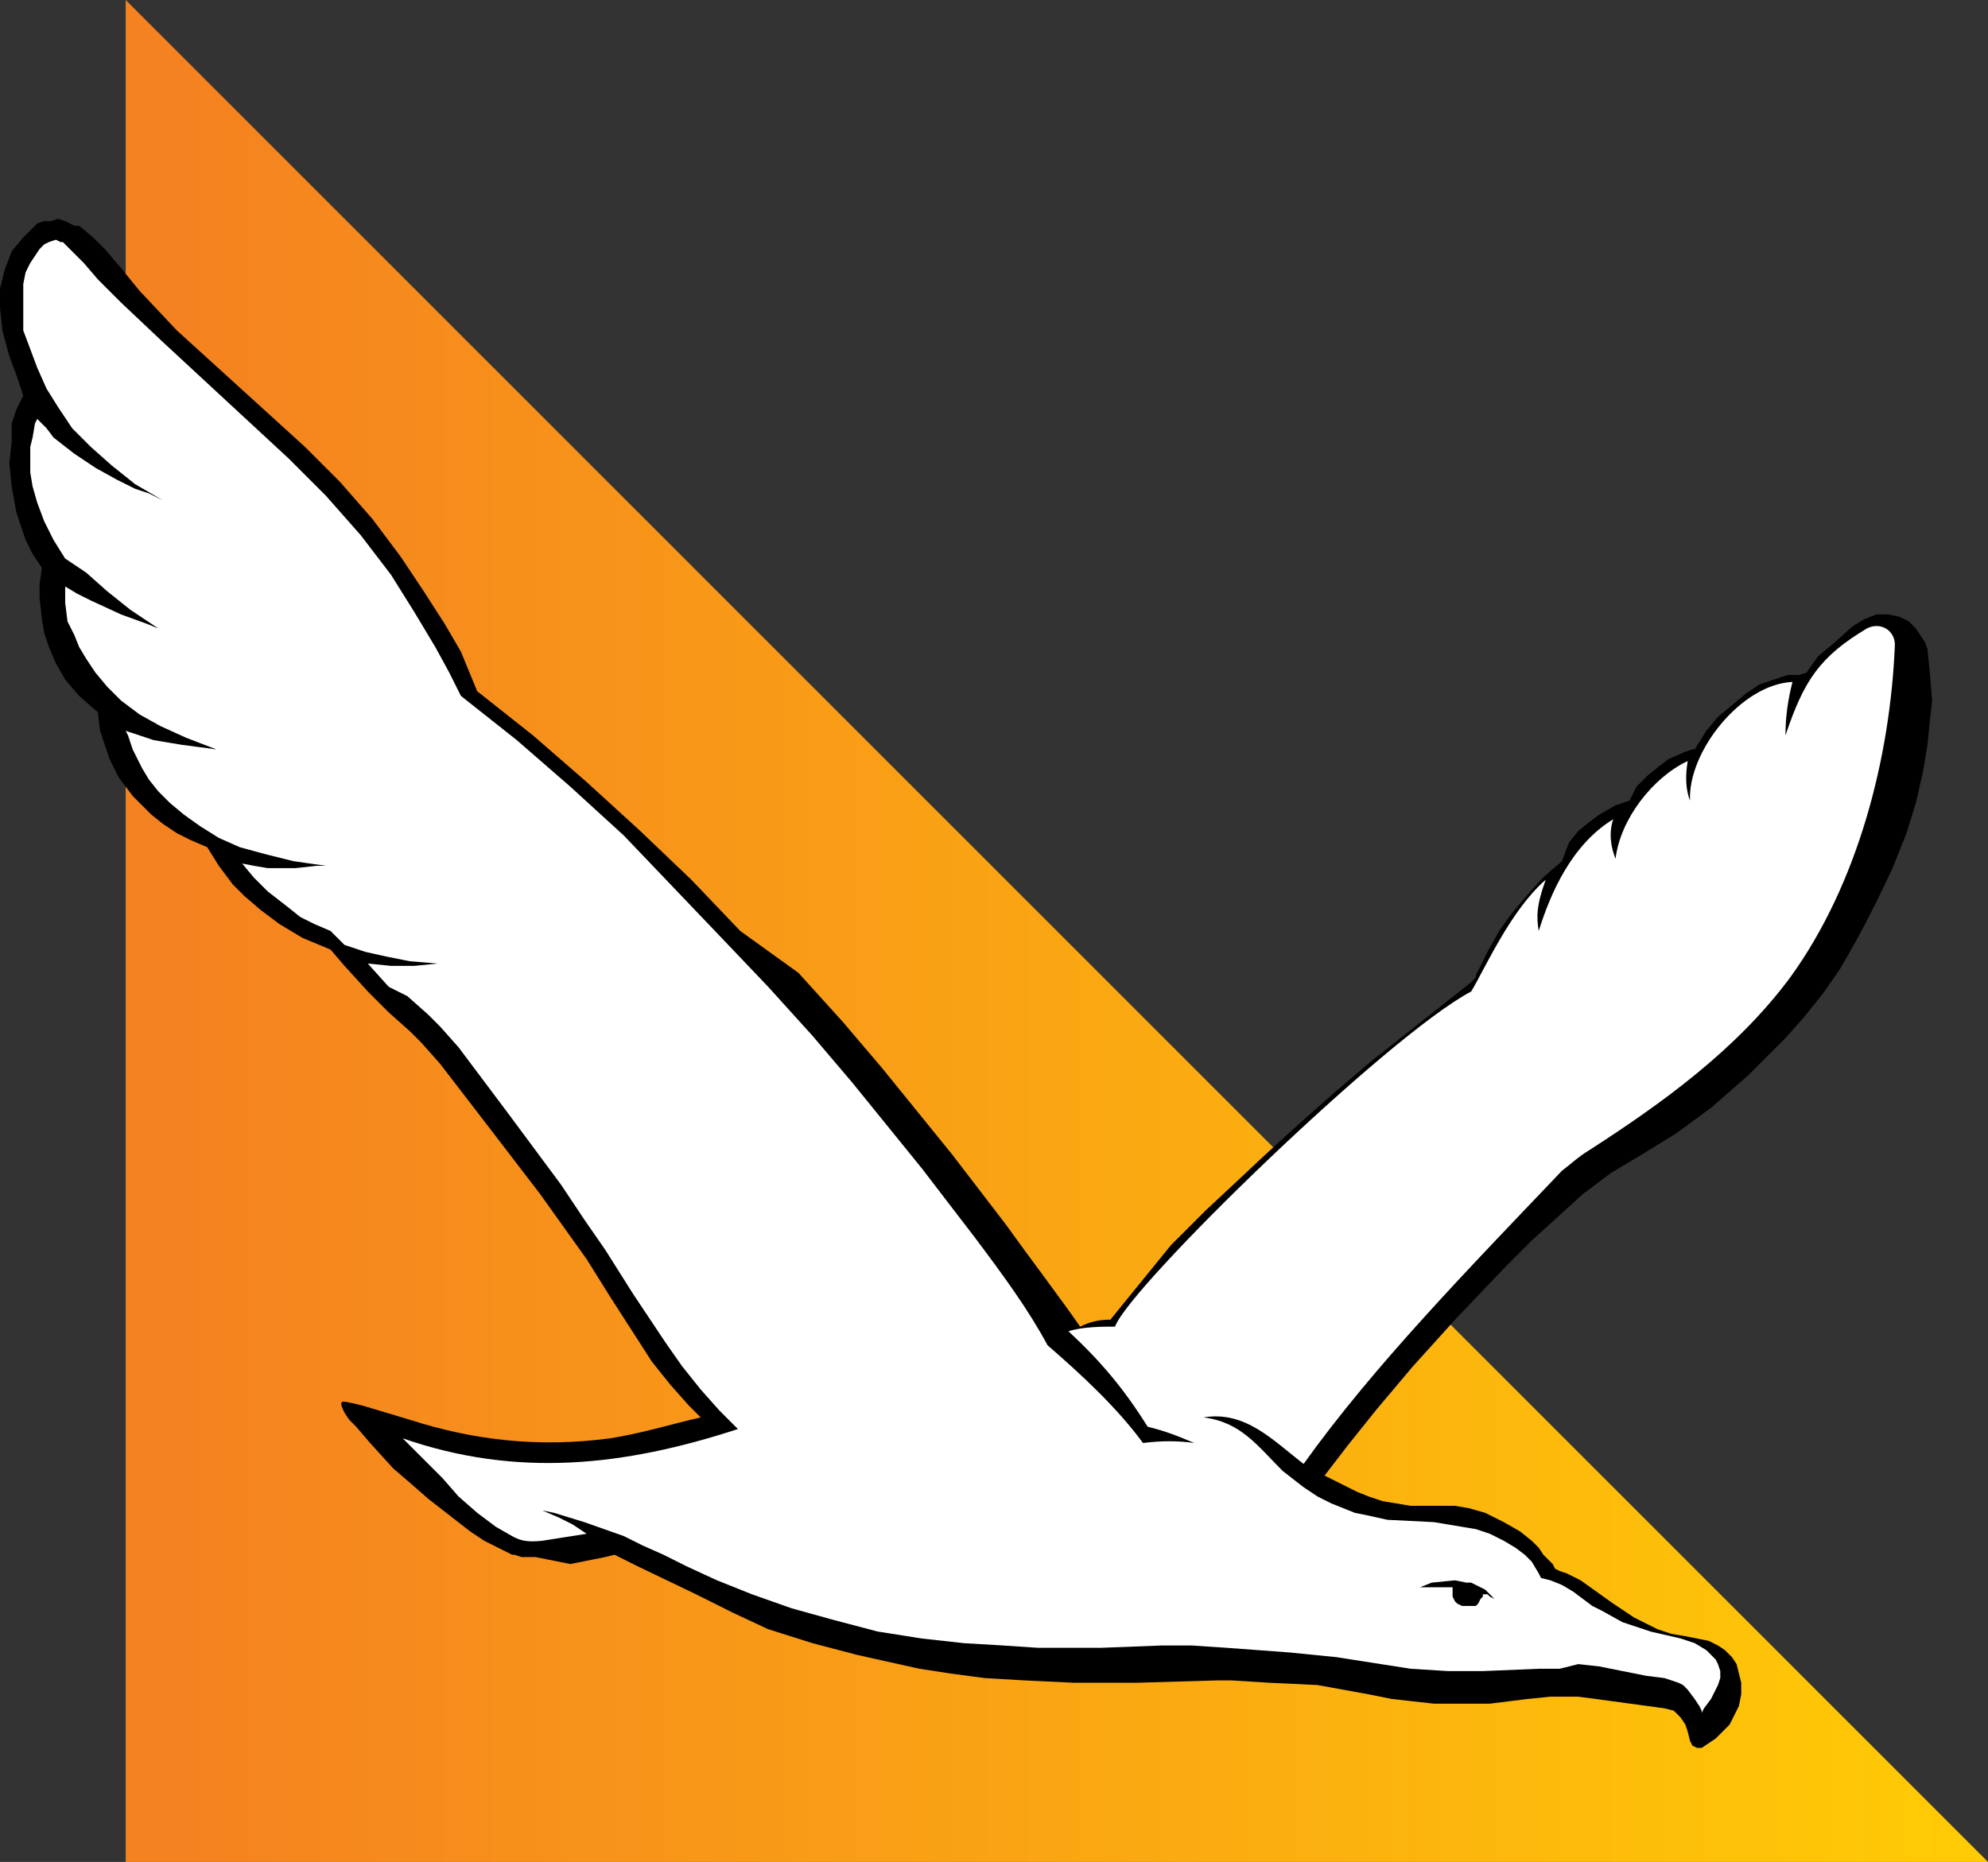 <?xml version="1.0" encoding="utf-8"?>
<!-- Generator: Adobe Illustrator 25.4.1, SVG Export Plug-In . SVG Version: 6.00 Build 0)  -->
<svg version="1.1" id="Layer_1" xmlns="http://www.w3.org/2000/svg" xmlns:xlink="http://www.w3.org/1999/xlink" x="0px" y="0px"
	 viewBox="0 0 85.4 80" style="enable-background:new 0 0 85.4 80;" xml:space="preserve">
<rect x="0" y="0" width="85.4" height="80" fill="#333333" stroke="none"/>
<style type="text/css">
	
		.st0{clip-path:url(#SVGID_00000101094652540472297100000015695395109946250923_);fill:url(#SVGID_00000095312243031459661070000007322771788485829804_);}
	.st1{fill-rule:evenodd;clip-rule:evenodd;}
	.st2{fill-rule:evenodd;clip-rule:evenodd;fill:#FFFFFF;}
</style>
<g>
	<g>
		<g>
			<defs>
				<polygon id="SVGID_1_" points="5.4,80 85.4,80 5.4,0 				"/>
			</defs>
			<clipPath id="SVGID_00000075125675492383692970000004712017429317862836_">
				<use xlink:href="#SVGID_1_"  style="overflow:visible;"/>
			</clipPath>
			
				<linearGradient id="SVGID_00000124157776993332891030000012701592823213639811_" gradientUnits="userSpaceOnUse" x1="-668.567" y1="-298.01" x2="-668.226" y2="-298.01" gradientTransform="matrix(235.121 0 0 235.121 157199.203 70108.359)">
				<stop  offset="0" style="stop-color:#F58220"/>
				<stop  offset="1" style="stop-color:#FFCB05"/>
			</linearGradient>
			
				<rect x="5.4" style="clip-path:url(#SVGID_00000075125675492383692970000004712017429317862836_);fill:url(#SVGID_00000124157776993332891030000012701592823213639811_);" width="80" height="80"/>
		</g>
	</g>
	<path class="st1" d="M56.9,63.4l1-1.3l1.2-1.5l1.6-1.9l1.9-2.1l2.1-2.2l1.1-1.1l1.1-1l1.1-1l1.2-0.9l1.5-0.9l1.3-0.8l1.5-1.1
		l1.6-1.4l1.6-1.6l0.8-0.9l0.8-1l0.7-1c0.9-1.5,1.6-2.9,2.3-4.4l0.6-1.5l0.4-1.3l0.3-1.3l0.2-1.2l0.1-1l0.1-0.9l-0.1-1.2l-0.1-1
		l-0.1-0.3L82.3,27L82,26.7l-0.4-0.2l-0.5-0.1h-0.5l-0.5,0.2l-0.5,0.3l-0.9,0.8l-0.6,0.5l-0.5,0.7l-0.3,0.1L76.8,29l-0.6,0.2
		l-0.6,0.2L75,29.8l-0.6,0.5l-0.6,0.5l-0.5,0.6l-0.5,0.8h-0.1l-0.3,0.1l-0.7,0.3l-0.4,0.3l-0.5,0.4l-0.5,0.5L70,34.4l-0.3,0.1
		l-0.3,0.1L68.7,35l-0.4,0.3l-0.5,0.4l-0.4,0.5L67.1,37l-0.7,0.6l-0.3,0.3l-0.7,0.8l-0.5,0.6L64.4,40l-0.5,0.9l-0.5,1l0,0L63.4,42
		l-0.2,0.2l-4.3,3.4c-1.9,1.6-3.7,3.2-5.6,5L51.8,52l-1.5,1.5L49,55.1l-1.3,1.6c-0.5,0-0.9,0.1-1.3,0.3c-0.9-1.3-2.2-3-3.2-4.4
		l-2.3-3l-3-3.7l-1.7-2l-1.9-2.1L31.8,40l-2.1-2.2l-2.2-2.1l-2.3-2.1l-2.3-2l-2.4-1.9L19.8,28l-0.7-1.2l-0.9-1.4l-1-1.5L16,22.3
		l-1.4-1.6l-1.5-1.5l-5.5-5L6,12.5l-0.9-1.1l-0.6-0.7l-0.5-0.5L3.4,9.7H3.3L3.2,9.7L3,9.6L2.8,9.5L2.5,9.4L2.2,9.5L1.9,9.5L1.6,9.6
		L1.3,9.9L1,10.2l-0.5,0.6l-0.3,0.8l-0.2,0.8L0,13.2l0.1,1l0.3,1.1l0.3,0.8L1,17l-0.3,0.6l-0.2,0.6L0.5,19l-0.1,0.9l0.1,1l0.2,1.1
		l0.2,0.6l0.2,0.6l0.3,0.6l0.4,0.6l-0.1,0.7v0.6l0.1,0.9l0.1,0.6l0.2,0.6l0.3,0.7l0.4,0.7l0.6,0.7l0.8,0.7l0.1,0.8L4.5,32l0.2,0.6
		l0.4,0.8l0.6,0.8L6.5,35L7,35.4l0.6,0.4l0.6,0.3l0.7,0.3l0.5,0.8l0.3,0.4l0.3,0.4l0.5,0.5l0.7,0.6l0.8,0.6l1,0.6l1.2,0.5l0.6,0.7
		l1,1.1l0.9,0.9l0.9,0.8l0.5,0.5l0.8,0.9l2,2.6l2.3,3l2,2.8l1,1.6l1.8,2.8l0.8,1l0.8,0.9l0.5,0.5c-1.3,0.3-2.6,0.7-3.9,0.9
		c-3,0.4-5.8,0.1-8.6-0.8l-2-0.6l-0.4-0.1c-0.5-0.1-0.7-0.2-0.4,0.4l0.2,0.3l0.3,0.3l0.6,0.7l1,1.1l0.7,0.6l0.8,0.7l0.9,0.7l0.9,0.7
		l0.6,0.4l0.6,0.3l0.6,0.3h0.1l0.3,0.1h0.6l1.5,0.3l1.5-0.3l0.4-0.1l1,0.5l2.5,1.2l1.6,0.8L33,70l1.9,0.6l1.9,0.5l2.7,0.6l1.3,0.2
		l1.5,0.2l1.7,0.1l2.1,0.1h2.8l3.4-0.1h0.6l1.6,0.1l2.1,0.1l1.1,0.2l1.1,0.2l1,0.2l0.9,0.1l0.9,0.1h0.8H64l1.6-0.2l1-0.1h1.2
		l1.5,0.2l2.2,0.3l0.4,0.1l0.3,0.3l0.2,0.3l0.1,0.3l0.1,0.4l0.1,0.2l0.2,0.1h0.2l0.3-0.2l0.3-0.2l0.3-0.3l0.3-0.3l0.2-0.4l0.2-0.4
		l0.1-0.5v-0.5l-0.1-0.4l-0.1-0.4l-0.2-0.3l-0.3-0.3l-0.3-0.2l-0.4-0.2l-0.5-0.1l-0.5-0.1l-0.6-0.1L71.2,70l-1-0.5l-0.9-0.6
		l-0.7-0.5l-0.7-0.5l-0.6-0.3l-0.3-0.1l-0.2-0.1l-0.1-0.2L66.5,67l-0.2-0.2l-0.2-0.3l-0.3-0.3l-0.5-0.4l-0.7-0.4L63.8,65l-0.7-0.2
		l-0.6-0.1h-0.6h-1.3l-0.6-0.1l-0.6-0.1l-0.6-0.2l-0.5-0.2L56.9,63.4z"/>
	<path class="st2" d="M56,62.9c-1.3-1-2.5-2.3-4.3-2c1.6,0.2,2.3,1.2,3.4,2.3l0.9,0.7l0.6,0.4l0.6,0.3l0.5,0.2l0.5,0.2l0.5,0.1
		l0.9,0.2l2,0.1l1.2,0.2l0.6,0.1l0.6,0.2l0.6,0.3l0.5,0.3l0.4,0.3l0.3,0.3l0.3,0.5l0.1,0.2l0.4,0.1l0.5,0.2l0.5,0.3l0.4,0.3l0.4,0.3
		l0.4,0.2l0.9,0.5l0.6,0.2l0.6,0.2l1.3,0.3l0.6,0.2l0.5,0.3l0.2,0.2l0.2,0.2l0.1,0.2l0.1,0.3v0.3l-0.1,0.3l-0.3,0.6l-0.3,0.4
		l-0.1,0.2v-0.1l-0.1-0.2l-0.2-0.3l-0.3-0.4l-0.2-0.2l-0.2-0.1l-0.6-0.2l-0.8-0.1l-1-0.2l-1-0.2l-0.9-0.1L67,71.7h-0.9l-2.4,0.1
		h-1.5l-1.6-0.1l-3.2-0.5l-2-0.2l-2.7-0.2l-1.5-0.1h-1.3l-2.6,0.1h-2.7l-1.5-0.1l-1.7-0.1l-1.8-0.2l-1.9-0.3l-1.9-0.5l-1.8-0.5
		l-1.7-0.6l-1.5-0.6l-1.3-0.6l-1-0.5l-0.9-0.4L26.8,66l-1.7-0.6L23.8,65l-0.5-0.1l0.7,0.3l0.6,0.3l0.6,0.4l-1.9,0.3
		c-1,0.1-1.1-0.1-2-0.6L20.5,65l-0.8-0.7L19,63.5l-1.7-1.7c4.9,1.7,9.5,1.2,14.4-0.4l-0.8-0.8l-0.8-0.9l-0.8-1l-0.7-1l-1.4-2.1
		l-1.2-1.9l-0.9-1.3l-1-1.5l-2.3-3.1L19.7,45l-0.8-0.9l-0.5-0.5l-0.9-0.8l-0.8-0.4l-0.9-1l1,0.1h1l1-0.1l-1.2-0.1l-1-0.2l-0.9-0.2
		l-0.9-0.3L14.2,40l-0.7-0.3l-0.6-0.3L12.4,39l-0.9-0.7l-0.6-0.6l-0.5-0.6l0.5,0.1l0.6,0.1h1.2l0.9-0.1H14l-1.4-0.2l-1.2-0.3
		l-1.1-0.3l-0.9-0.4l-0.8-0.5l-0.7-0.5l-0.6-0.5l-0.5-0.5l-0.4-0.5L6.1,33l-0.4-0.8l-0.2-0.6l-0.1-0.2L6,31.6l0.6,0.2L7.8,32
		l1.5,0.2L8,31.7l-1.1-0.5L6,30.7l-0.8-0.6l-0.6-0.6l-0.5-0.6l-0.4-0.6l-0.3-0.5l-0.2-0.5l-0.3-0.6l-0.1-0.8v-0.5v-0.2l0.5,0.3
		l0.6,0.3l1.3,0.6l1.1,0.4l0.5,0.2l-1.2-0.8l-1-0.8l-0.9-0.8L2.8,24l-0.5-0.8l-0.4-0.8l-0.3-0.8l-0.2-0.7l-0.1-0.6v-0.6v-0.5
		l0.1-0.4l0.1-0.6L1.6,18L2,18.4l0.3,0.4l0.9,0.7l0.9,0.6l0.9,0.5l0.8,0.4l0.6,0.2L7,21.5l-1.2-0.7l-1-0.8l-0.9-0.8l-0.8-0.8
		l-0.6-0.9L2,16.7l-0.4-0.9L1.3,15L1,14.2L1,13.5v-0.7L1,12.2l0.1-0.5l0.2-0.4l0.4-0.6l0.2-0.2l0.2-0.1l0.3-0.1l0.2,0.1h0.1l0.4,0.4
		l0.5,0.5l0.6,0.7l1,1L7,14.7l5.4,5l0.8,0.8l0.8,0.8l1.5,1.7l1.3,1.7l1,1.6l0.9,1.5l0.6,1.1l0.5,1l2.4,1.9l2.3,2l2.3,2.1l2.1,2.2
		l2.1,2.2l2,2.1l1.9,2.1l1.7,2l3,3.7l2.3,3c1.2,1.6,2.3,3.1,3.1,4.6c1.5,1.3,3,2.7,4.1,4.2c0.8-0.1,1.5-0.1,2.2,0
		c-0.7-0.3-1.2-0.5-2-0.7c-1-1.6-2-2.8-3.4-4.1c0.6-0.2,1.5-0.2,2-0.2c0.6-1.7,11.7-12.5,15.3-14.4c0.6-1,1.7-3.5,3.2-4.8
		C66,38.9,66,39.4,66.1,40c0.5-1.6,1.4-3.7,3.2-4.8c-0.2,0.6-0.1,1.2,0.1,1.7c0.2-1.7,1.6-3.5,3.1-4.2c-0.1,0.6-0.1,1.2,0.1,1.7
		c-0.1-2.1,2.2-5,4.4-5.1c-0.2,0.8-0.3,1.5-0.3,2.3c0.8-2.4,1.5-3.4,3.5-4.6c0.6-0.3,1.2,0.1,1.2,0.7c-0.2,4.9-1.6,10.3-4.5,14.3
		c-2.3,3.1-5.5,5.4-8.6,7.4c-0.5,0.3-0.8,0.6-1.2,0.9C63.1,54.5,59,58.7,56,62.9"/>
	<polygon class="st1" points="63.6,68.2 63.2,68 63,68 62.5,67.9 61.5,68 61,68.2 60.9,68.2 60.9,68.2 61.3,68.2 61.9,68.2 
		62.4,68.2 62.4,68.3 62.4,68.6 62.5,68.8 62.6,68.9 62.8,69 63.1,69 63.3,69 63.4,69 63.5,68.9 63.6,68.7 63.7,68.6 63.7,68.5 
		63.9,68.5 64,68.6 64.2,68.7 64,68.5 63.8,68.3 	"/>
</g>
</svg>
